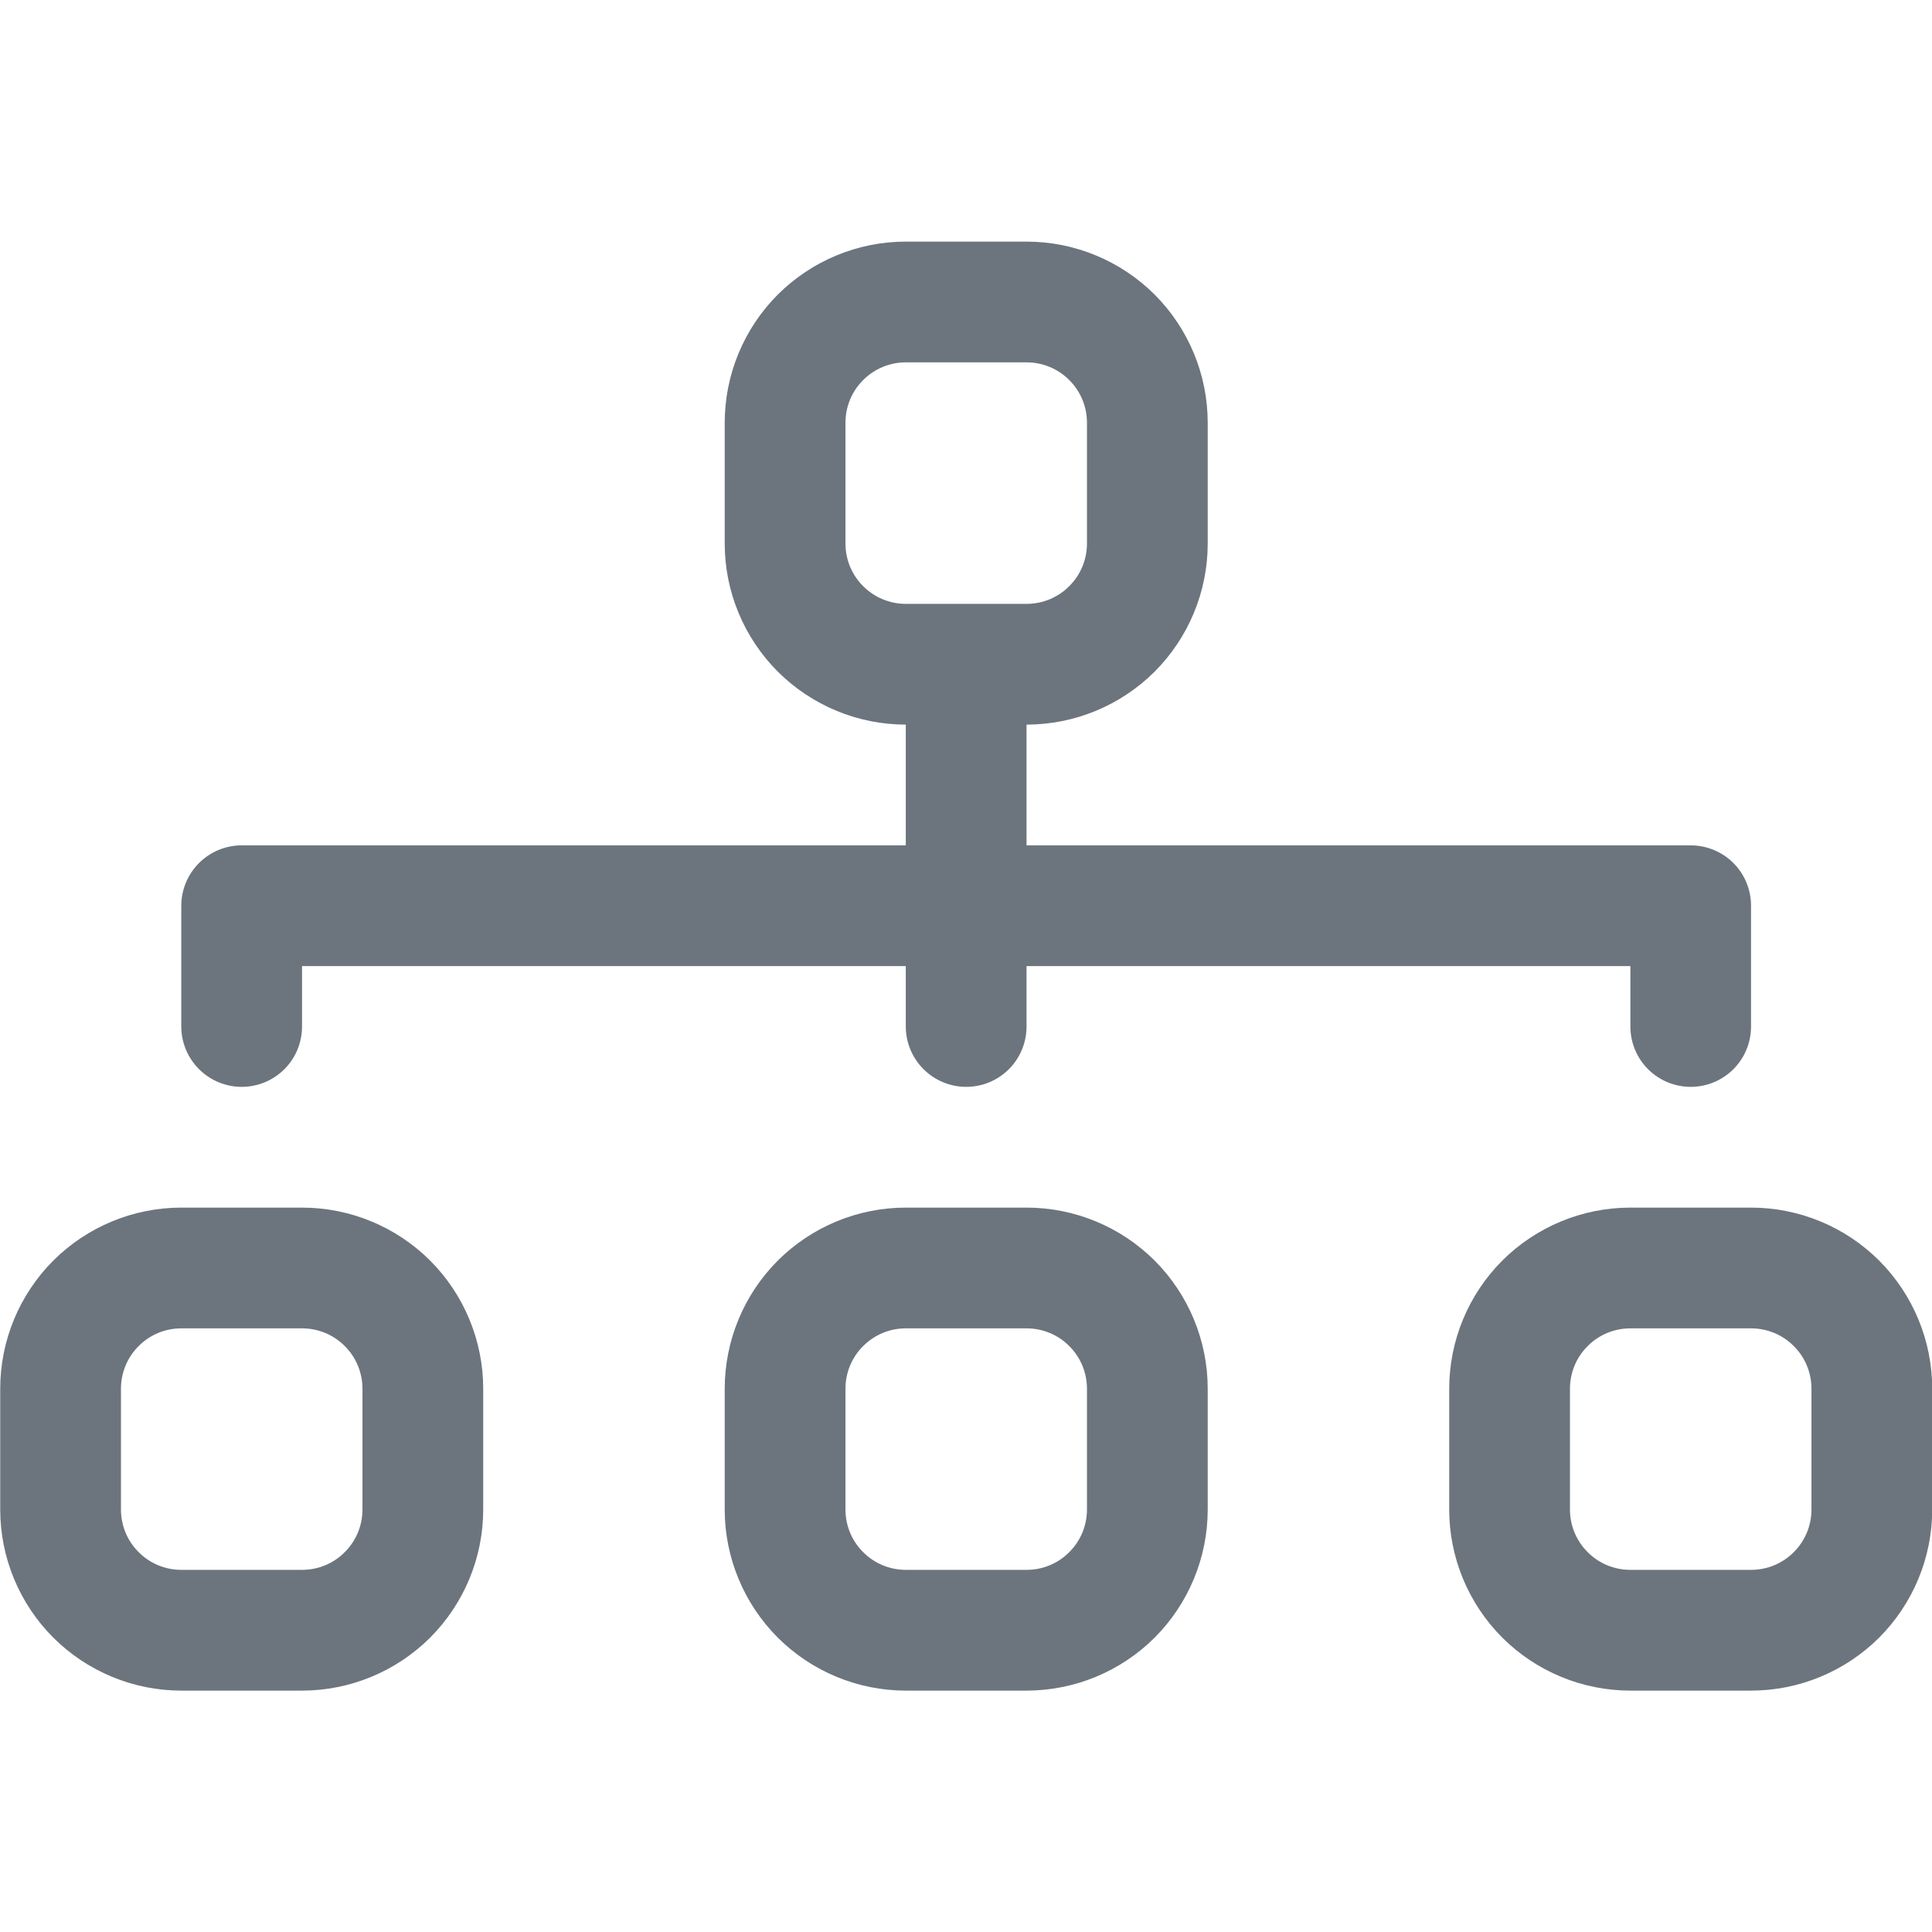 <svg width="18" height="18" viewBox="0 0 18 18" fill="none" xmlns="http://www.w3.org/2000/svg">
<path fill-rule="evenodd" clip-rule="evenodd" d="M6.752 3.939C6.752 3.491 6.93 3.062 7.246 2.745C7.563 2.429 7.992 2.251 8.439 2.251H9.564C10.012 2.251 10.441 2.429 10.758 2.745C11.074 3.062 11.252 3.491 11.252 3.939V5.064C11.252 5.511 11.074 5.94 10.758 6.257C10.441 6.573 10.012 6.751 9.564 6.751V7.876H15.752C15.901 7.876 16.044 7.935 16.15 8.041C16.255 8.146 16.314 8.289 16.314 8.439V9.564C16.314 9.713 16.255 9.856 16.15 9.961C16.044 10.067 15.901 10.126 15.752 10.126C15.603 10.126 15.46 10.067 15.354 9.961C15.249 9.856 15.19 9.713 15.19 9.564V9.001H9.564V9.564C9.564 9.713 9.505 9.856 9.4 9.961C9.294 10.067 9.151 10.126 9.002 10.126C8.853 10.126 8.71 10.067 8.604 9.961C8.499 9.856 8.439 9.713 8.439 9.564V9.001H2.814V9.564C2.814 9.713 2.755 9.856 2.65 9.961C2.544 10.067 2.401 10.126 2.252 10.126C2.103 10.126 1.96 10.067 1.854 9.961C1.749 9.856 1.689 9.713 1.689 9.564V8.439C1.689 8.289 1.749 8.146 1.854 8.041C1.96 7.935 2.103 7.876 2.252 7.876H8.439V6.751C7.992 6.751 7.563 6.573 7.246 6.257C6.93 5.94 6.752 5.511 6.752 5.064V3.939ZM9.564 5.626C9.714 5.626 9.857 5.567 9.962 5.461C10.068 5.356 10.127 5.213 10.127 5.064V3.939C10.127 3.789 10.068 3.646 9.962 3.541C9.857 3.435 9.714 3.376 9.564 3.376H8.439C8.29 3.376 8.147 3.435 8.042 3.541C7.936 3.646 7.877 3.789 7.877 3.939V5.064C7.877 5.213 7.936 5.356 8.042 5.461C8.147 5.567 8.29 5.626 8.439 5.626H9.564ZM0.002 12.939C0.002 12.491 0.18 12.062 0.496 11.745C0.813 11.429 1.242 11.251 1.689 11.251H2.814C3.262 11.251 3.691 11.429 4.008 11.745C4.324 12.062 4.502 12.491 4.502 12.939V14.064C4.502 14.511 4.324 14.94 4.008 15.257C3.691 15.573 3.262 15.751 2.814 15.751H1.689C1.242 15.751 0.813 15.573 0.496 15.257C0.18 14.94 0.002 14.511 0.002 14.064V12.939ZM1.689 12.376C1.54 12.376 1.397 12.435 1.292 12.541C1.186 12.646 1.127 12.789 1.127 12.939V14.064C1.127 14.213 1.186 14.356 1.292 14.461C1.397 14.567 1.54 14.626 1.689 14.626H2.814C2.964 14.626 3.107 14.567 3.212 14.461C3.318 14.356 3.377 14.213 3.377 14.064V12.939C3.377 12.789 3.318 12.646 3.212 12.541C3.107 12.435 2.964 12.376 2.814 12.376H1.689ZM6.752 12.939C6.752 12.491 6.93 12.062 7.246 11.745C7.563 11.429 7.992 11.251 8.439 11.251H9.564C10.012 11.251 10.441 11.429 10.758 11.745C11.074 12.062 11.252 12.491 11.252 12.939V14.064C11.252 14.511 11.074 14.94 10.758 15.257C10.441 15.573 10.012 15.751 9.564 15.751H8.439C7.992 15.751 7.563 15.573 7.246 15.257C6.93 14.94 6.752 14.511 6.752 14.064V12.939ZM8.439 12.376C8.29 12.376 8.147 12.435 8.042 12.541C7.936 12.646 7.877 12.789 7.877 12.939V14.064C7.877 14.213 7.936 14.356 8.042 14.461C8.147 14.567 8.29 14.626 8.439 14.626H9.564C9.714 14.626 9.857 14.567 9.962 14.461C10.068 14.356 10.127 14.213 10.127 14.064V12.939C10.127 12.789 10.068 12.646 9.962 12.541C9.857 12.435 9.714 12.376 9.564 12.376H8.439ZM13.502 12.939C13.502 12.491 13.68 12.062 13.996 11.745C14.313 11.429 14.742 11.251 15.19 11.251H16.314C16.762 11.251 17.191 11.429 17.508 11.745C17.824 12.062 18.002 12.491 18.002 12.939V14.064C18.002 14.511 17.824 14.94 17.508 15.257C17.191 15.573 16.762 15.751 16.314 15.751H15.19C14.742 15.751 14.313 15.573 13.996 15.257C13.68 14.94 13.502 14.511 13.502 14.064V12.939ZM15.19 12.376C15.04 12.376 14.897 12.435 14.792 12.541C14.686 12.646 14.627 12.789 14.627 12.939V14.064C14.627 14.213 14.686 14.356 14.792 14.461C14.897 14.567 15.04 14.626 15.19 14.626H16.314C16.464 14.626 16.607 14.567 16.712 14.461C16.818 14.356 16.877 14.213 16.877 14.064V12.939C16.877 12.789 16.818 12.646 16.712 12.541C16.607 12.435 16.464 12.376 16.314 12.376H15.19Z" fill="#6C757D"/>
</svg>
